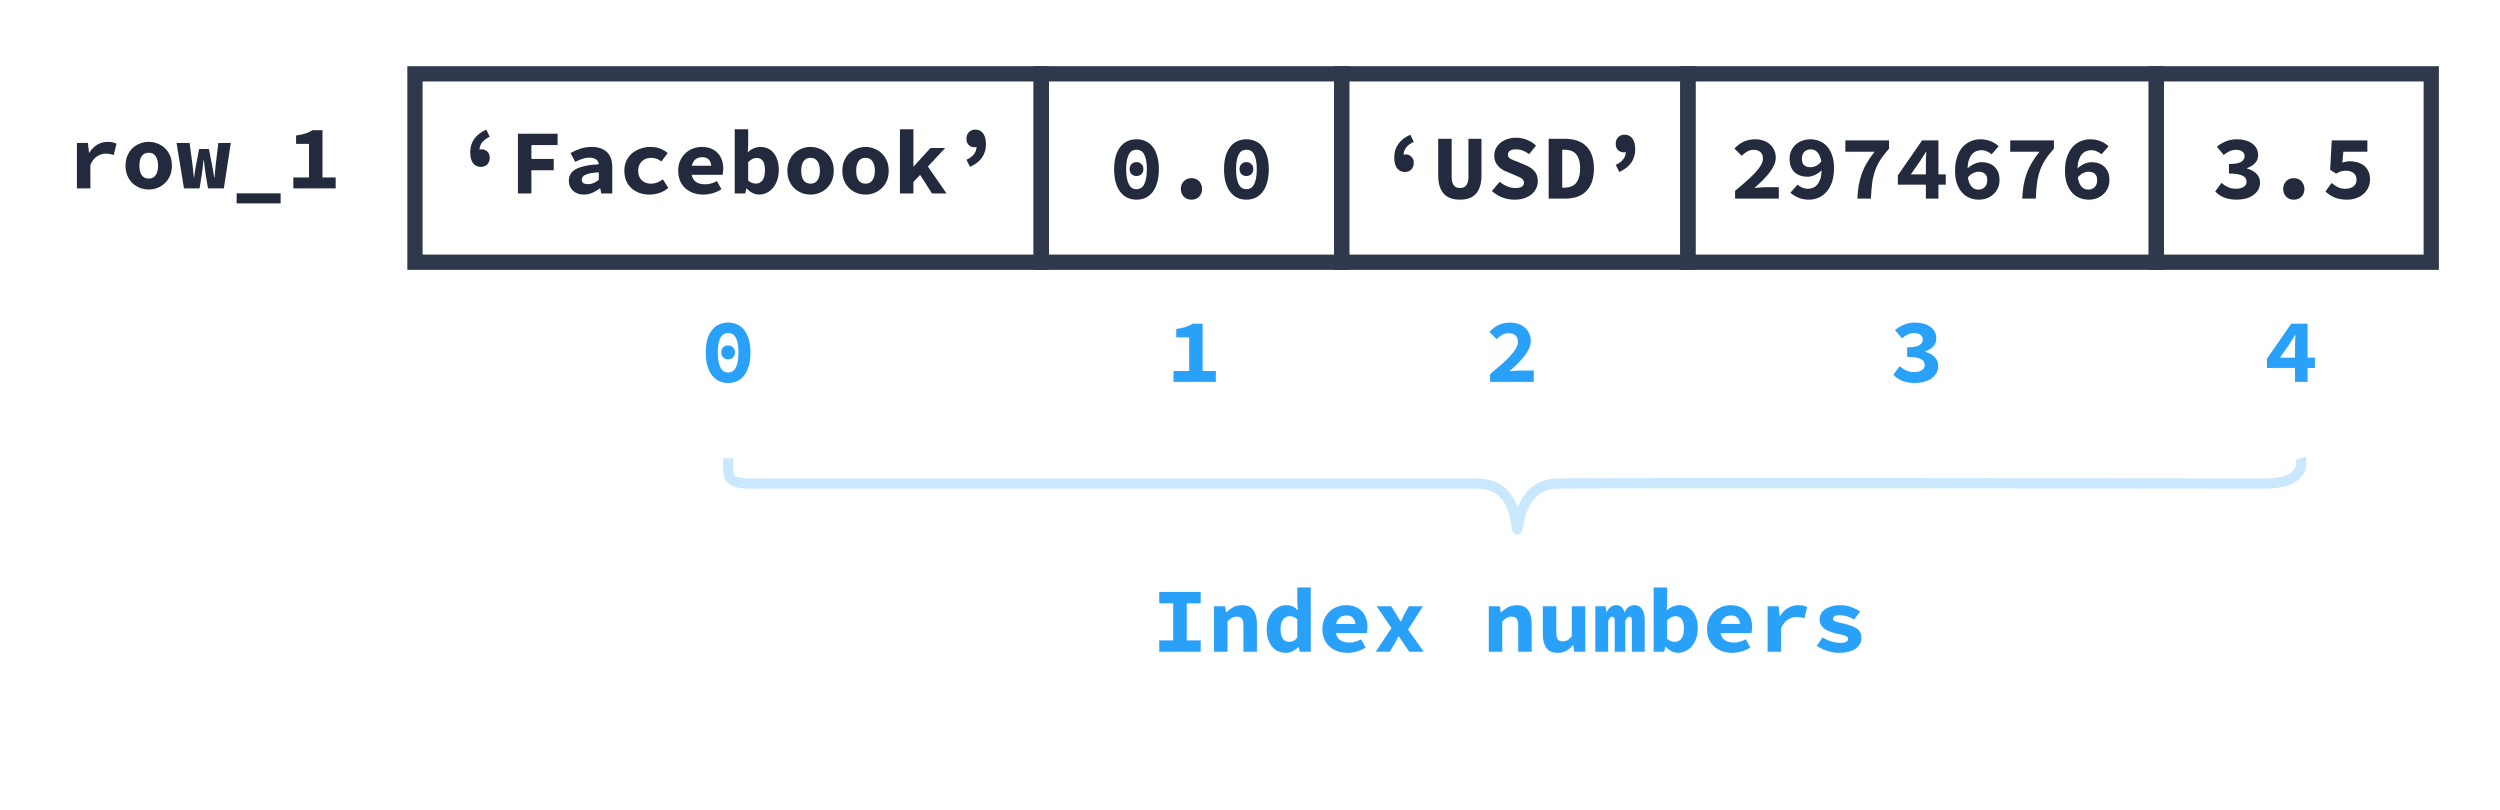<svg width="491" height="159" viewBox="0 0 491 159" fill="none" xmlns="http://www.w3.org/2000/svg">
<rect width="491" height="159" fill="white"/>
<path d="M15.106 37V28.072H17.266L17.482 30.016H17.536C17.98 29.284 18.514 28.744 19.138 28.396C19.762 28.036 20.434 27.856 21.154 27.856C21.55 27.856 21.868 27.886 22.108 27.946C22.36 28.006 22.618 28.096 22.882 28.216L22.342 30.43C22.066 30.346 21.814 30.286 21.586 30.25C21.37 30.202 21.094 30.178 20.758 30.178C20.206 30.178 19.66 30.34 19.12 30.664C18.592 30.988 18.136 31.552 17.752 32.356V37H15.106ZM29.21 37.216C28.622 37.216 28.052 37.114 27.5 36.91C26.96 36.694 26.474 36.388 26.043 35.992C25.622 35.596 25.287 35.11 25.035 34.534C24.782 33.946 24.657 33.28 24.657 32.536C24.657 31.792 24.782 31.132 25.035 30.556C25.287 29.968 25.622 29.476 26.043 29.08C26.474 28.684 26.96 28.384 27.5 28.18C28.052 27.964 28.622 27.856 29.21 27.856C29.799 27.856 30.363 27.964 30.902 28.18C31.454 28.384 31.941 28.684 32.361 29.08C32.792 29.476 33.135 29.968 33.386 30.556C33.639 31.132 33.764 31.792 33.764 32.536C33.764 33.28 33.639 33.946 33.386 34.534C33.135 35.11 32.792 35.596 32.361 35.992C31.941 36.388 31.454 36.694 30.902 36.91C30.363 37.114 29.799 37.216 29.21 37.216ZM29.21 35.074C29.823 35.074 30.279 34.846 30.578 34.39C30.89 33.934 31.047 33.316 31.047 32.536C31.047 31.756 30.89 31.138 30.578 30.682C30.279 30.226 29.823 29.998 29.21 29.998C28.599 29.998 28.137 30.226 27.825 30.682C27.524 31.138 27.375 31.756 27.375 32.536C27.375 33.316 27.524 33.934 27.825 34.39C28.137 34.846 28.599 35.074 29.21 35.074ZM36.133 37L34.675 28.072H37.231L37.789 32.212C37.849 32.656 37.898 33.094 37.934 33.526C37.969 33.958 38.017 34.402 38.078 34.858H38.132C38.191 34.402 38.252 33.952 38.312 33.508C38.371 33.064 38.45 32.632 38.545 32.212L39.103 29.26H41.029L41.605 32.212C41.702 32.656 41.785 33.094 41.858 33.526C41.929 33.958 41.995 34.402 42.056 34.858H42.127C42.188 34.402 42.23 33.958 42.254 33.526C42.289 33.094 42.331 32.656 42.38 32.212L42.883 28.072H45.331L43.964 37H40.849L40.364 34.102C40.303 33.718 40.249 33.31 40.202 32.878C40.154 32.446 40.099 31.972 40.039 31.456H39.968C39.931 31.84 39.889 32.236 39.842 32.644C39.794 33.052 39.733 33.538 39.661 34.102L39.194 37H36.133ZM46.477 39.952V37.972H55.117V39.952H46.477ZM57.611 37V34.858H60.69V28.252H58.151V26.614C58.535 26.554 58.877 26.494 59.178 26.434C59.489 26.362 59.772 26.284 60.023 26.2C60.276 26.116 60.51 26.026 60.725 25.93C60.953 25.822 61.175 25.702 61.392 25.57H63.336V34.858H65.927V37H57.611Z" fill="#232A3D"/>
<path d="M227.678 128V125.768H230.414V118.496H227.678V116.264H235.814V118.496H233.078V125.768H235.814V128H227.678ZM238.435 128V119.072H240.595L240.793 120.26H240.865C241.249 119.876 241.687 119.546 242.179 119.27C242.683 118.994 243.271 118.856 243.943 118.856C244.951 118.856 245.689 119.18 246.157 119.828C246.625 120.476 246.859 121.364 246.859 122.492V128H244.213V122.834C244.213 122.234 244.117 121.796 243.925 121.52C243.733 121.244 243.391 121.106 242.899 121.106C242.539 121.106 242.221 121.184 241.945 121.34C241.681 121.496 241.393 121.73 241.081 122.042V128H238.435ZM252.54 128.216C251.976 128.216 251.46 128.108 250.992 127.892C250.536 127.676 250.14 127.37 249.804 126.974C249.48 126.566 249.228 126.074 249.048 125.498C248.868 124.922 248.778 124.268 248.778 123.536C248.778 122.804 248.886 122.15 249.102 121.574C249.318 120.998 249.6 120.512 249.948 120.116C250.308 119.708 250.716 119.396 251.172 119.18C251.628 118.964 252.102 118.856 252.594 118.856C253.098 118.856 253.524 118.94 253.872 119.108C254.22 119.264 254.544 119.498 254.844 119.81H254.916L254.79 118.424V115.382H257.436V128H255.276L255.078 127.082H255.024C254.688 127.406 254.304 127.676 253.872 127.892C253.44 128.108 252.996 128.216 252.54 128.216ZM253.224 126.056C253.524 126.056 253.8 125.996 254.052 125.876C254.304 125.744 254.55 125.528 254.79 125.228V121.61C254.55 121.394 254.304 121.244 254.052 121.16C253.812 121.064 253.56 121.016 253.296 121.016C252.804 121.016 252.378 121.22 252.018 121.628C251.67 122.036 251.496 122.66 251.496 123.5C251.496 124.388 251.646 125.036 251.946 125.444C252.246 125.852 252.672 126.056 253.224 126.056ZM264.665 128.216C263.969 128.216 263.315 128.114 262.703 127.91C262.103 127.694 261.581 127.388 261.137 126.992C260.693 126.596 260.345 126.11 260.093 125.534C259.841 124.946 259.715 124.28 259.715 123.536C259.715 122.804 259.841 122.15 260.093 121.574C260.357 120.986 260.705 120.494 261.137 120.098C261.569 119.69 262.061 119.384 262.613 119.18C263.177 118.964 263.759 118.856 264.359 118.856C265.043 118.856 265.649 118.964 266.177 119.18C266.705 119.396 267.143 119.696 267.491 120.08C267.851 120.464 268.121 120.92 268.301 121.448C268.481 121.964 268.571 122.528 268.571 123.14C268.571 123.38 268.553 123.614 268.517 123.842C268.493 124.058 268.469 124.22 268.445 124.328H262.361C262.493 124.976 262.787 125.45 263.243 125.75C263.699 126.05 264.293 126.2 265.025 126.2C265.433 126.2 265.817 126.146 266.177 126.038C266.549 125.93 266.933 125.774 267.329 125.57L268.211 127.172C267.695 127.496 267.125 127.754 266.501 127.946C265.877 128.126 265.265 128.216 264.665 128.216ZM264.449 120.872C263.921 120.872 263.477 121.01 263.117 121.286C262.769 121.562 262.529 121.982 262.397 122.546H266.213C266.081 121.43 265.493 120.872 264.449 120.872ZM270.184 128L273.28 123.356L270.382 119.072H273.226L274.144 120.512C274.276 120.764 274.426 121.022 274.594 121.286C274.762 121.538 274.924 121.79 275.08 122.042H275.152C275.272 121.79 275.392 121.532 275.512 121.268C275.644 121.004 275.77 120.752 275.89 120.512L276.682 119.072H279.454L276.538 123.662L279.634 128H276.79L275.764 126.524C275.596 126.272 275.422 126.014 275.242 125.75C275.074 125.486 274.906 125.228 274.738 124.976H274.666C274.534 125.228 274.396 125.486 274.252 125.75C274.108 126.002 273.97 126.26 273.838 126.524L272.956 128H270.184ZM292.4 128V119.072H294.56L294.758 120.26H294.83C295.214 119.876 295.652 119.546 296.144 119.27C296.648 118.994 297.236 118.856 297.908 118.856C298.916 118.856 299.654 119.18 300.122 119.828C300.59 120.476 300.824 121.364 300.824 122.492V128H298.178V122.834C298.178 122.234 298.082 121.796 297.89 121.52C297.698 121.244 297.356 121.106 296.864 121.106C296.504 121.106 296.186 121.184 295.91 121.34C295.646 121.496 295.358 121.73 295.046 122.042V128H292.4ZM305.91 128.216C304.89 128.216 304.152 127.892 303.696 127.244C303.24 126.596 303.012 125.708 303.012 124.58V119.072H305.658V124.238C305.658 124.838 305.748 125.276 305.928 125.552C306.108 125.828 306.45 125.966 306.954 125.966C307.29 125.966 307.584 125.894 307.836 125.75C308.1 125.606 308.388 125.336 308.7 124.94V119.072H311.346V128H309.186L308.988 126.722H308.916C308.52 127.178 308.082 127.544 307.602 127.82C307.122 128.084 306.558 128.216 305.91 128.216ZM313.319 128V119.072H315.317L315.497 120.17H315.569C315.737 119.81 315.971 119.504 316.271 119.252C316.571 118.988 316.979 118.856 317.495 118.856C317.879 118.856 318.203 118.982 318.467 119.234C318.743 119.474 318.935 119.834 319.043 120.314C319.211 119.906 319.451 119.564 319.763 119.288C320.087 119 320.507 118.856 321.023 118.856C321.671 118.856 322.163 119.114 322.499 119.63C322.847 120.134 323.021 120.836 323.021 121.736V128H320.501V121.916C320.501 121.64 320.465 121.436 320.393 121.304C320.321 121.172 320.195 121.106 320.015 121.106C319.847 121.106 319.703 121.178 319.583 121.322C319.463 121.466 319.337 121.682 319.205 121.97V128H317.135V121.916C317.135 121.376 316.967 121.106 316.631 121.106C316.463 121.106 316.319 121.178 316.199 121.322C316.079 121.466 315.959 121.682 315.839 121.97V128H313.319ZM329.566 128.216C329.146 128.216 328.726 128.114 328.306 127.91C327.898 127.706 327.508 127.412 327.136 127.028H327.064L326.848 128H324.778V115.382H327.424V118.478L327.334 119.882H327.388C327.724 119.558 328.108 119.306 328.54 119.126C328.972 118.946 329.404 118.856 329.836 118.856C330.388 118.856 330.886 118.964 331.33 119.18C331.786 119.396 332.164 119.702 332.464 120.098C332.776 120.482 333.016 120.956 333.184 121.52C333.352 122.072 333.436 122.69 333.436 123.374C333.436 124.142 333.328 124.826 333.112 125.426C332.896 126.026 332.608 126.536 332.248 126.956C331.888 127.364 331.474 127.676 331.006 127.892C330.55 128.108 330.07 128.216 329.566 128.216ZM328.972 126.056C329.464 126.056 329.878 125.852 330.214 125.444C330.55 125.024 330.718 124.352 330.718 123.428C330.718 121.82 330.172 121.016 329.08 121.016C328.516 121.016 327.964 121.292 327.424 121.844V125.462C327.676 125.678 327.934 125.834 328.198 125.93C328.474 126.014 328.732 126.056 328.972 126.056ZM340.215 128.216C339.519 128.216 338.865 128.114 338.253 127.91C337.653 127.694 337.131 127.388 336.687 126.992C336.243 126.596 335.895 126.11 335.643 125.534C335.391 124.946 335.265 124.28 335.265 123.536C335.265 122.804 335.391 122.15 335.643 121.574C335.907 120.986 336.255 120.494 336.687 120.098C337.119 119.69 337.611 119.384 338.163 119.18C338.727 118.964 339.309 118.856 339.909 118.856C340.593 118.856 341.199 118.964 341.727 119.18C342.255 119.396 342.693 119.696 343.041 120.08C343.401 120.464 343.671 120.92 343.851 121.448C344.031 121.964 344.121 122.528 344.121 123.14C344.121 123.38 344.103 123.614 344.067 123.842C344.043 124.058 344.019 124.22 343.995 124.328H337.911C338.043 124.976 338.337 125.45 338.793 125.75C339.249 126.05 339.843 126.2 340.575 126.2C340.983 126.2 341.367 126.146 341.727 126.038C342.099 125.93 342.483 125.774 342.879 125.57L343.761 127.172C343.245 127.496 342.675 127.754 342.051 127.946C341.427 128.126 340.815 128.216 340.215 128.216ZM339.999 120.872C339.471 120.872 339.027 121.01 338.667 121.286C338.319 121.562 338.079 121.982 337.947 122.546H341.763C341.631 121.43 341.043 120.872 339.999 120.872ZM347.156 128V119.072H349.316L349.532 121.016H349.586C350.03 120.284 350.564 119.744 351.188 119.396C351.812 119.036 352.484 118.856 353.204 118.856C353.6 118.856 353.918 118.886 354.158 118.946C354.41 119.006 354.668 119.096 354.932 119.216L354.392 121.43C354.116 121.346 353.864 121.286 353.636 121.25C353.42 121.202 353.144 121.178 352.808 121.178C352.256 121.178 351.71 121.34 351.17 121.664C350.642 121.988 350.186 122.552 349.802 123.356V128H347.156ZM361.189 128.216C360.385 128.216 359.599 128.084 358.831 127.82C358.063 127.556 357.391 127.232 356.815 126.848L357.949 125.192C358.501 125.54 359.077 125.804 359.677 125.984C360.277 126.164 360.901 126.254 361.549 126.254C362.041 126.254 362.401 126.182 362.629 126.038C362.857 125.894 362.971 125.714 362.971 125.498C362.971 125.378 362.935 125.27 362.863 125.174C362.803 125.078 362.689 124.994 362.521 124.922C362.365 124.838 362.143 124.76 361.855 124.688C361.567 124.616 361.207 124.532 360.775 124.436C359.563 124.172 358.693 123.818 358.165 123.374C357.637 122.918 357.373 122.342 357.373 121.646C357.373 121.238 357.469 120.86 357.661 120.512C357.853 120.164 358.123 119.87 358.471 119.63C358.831 119.39 359.263 119.204 359.767 119.072C360.271 118.928 360.841 118.856 361.477 118.856C362.281 118.856 363.007 118.988 363.655 119.252C364.315 119.504 364.879 119.78 365.347 120.08L364.159 121.664C363.703 121.388 363.229 121.178 362.737 121.034C362.245 120.89 361.747 120.818 361.243 120.818C360.823 120.818 360.511 120.884 360.307 121.016C360.103 121.148 360.001 121.316 360.001 121.52C360.001 121.772 360.157 121.952 360.469 122.06C360.781 122.168 361.315 122.306 362.071 122.474C362.755 122.63 363.325 122.798 363.781 122.978C364.237 123.158 364.597 123.362 364.861 123.59C365.125 123.818 365.311 124.076 365.419 124.364C365.527 124.652 365.581 124.976 365.581 125.336C365.581 125.744 365.485 126.122 365.293 126.47C365.101 126.818 364.819 127.124 364.447 127.388C364.087 127.64 363.631 127.844 363.079 128C362.539 128.144 361.909 128.216 361.189 128.216Z" fill="#29A1F8"/>
<path d="M81.5 14.5H204.5V51.5H81.5V14.5Z" stroke="#30394B" stroke-width="3"/>
<path d="M94.453 32.78C93.781 32.78 93.259 32.528 92.887 32.024C92.527 31.52 92.347 30.812 92.347 29.9C92.347 28.916 92.605 28.052 93.121 27.308C93.649 26.552 94.441 25.934 95.497 25.454L96.181 26.858C95.557 27.146 95.077 27.494 94.741 27.902C94.405 28.31 94.213 28.802 94.165 29.378C94.285 29.342 94.411 29.324 94.543 29.324C95.023 29.324 95.413 29.474 95.713 29.774C96.025 30.062 96.181 30.458 96.181 30.962C96.181 31.514 96.019 31.958 95.695 32.294C95.371 32.618 94.957 32.78 94.453 32.78ZM101.718 38V26.264H109.512V28.496H104.364V31.214H108.756V33.446H104.364V38H101.718ZM114.653 38.216C114.197 38.216 113.789 38.144 113.429 38C113.069 37.868 112.763 37.682 112.511 37.442C112.259 37.19 112.061 36.902 111.917 36.578C111.785 36.254 111.719 35.9 111.719 35.516C111.719 35.012 111.827 34.574 112.043 34.202C112.259 33.818 112.601 33.494 113.069 33.23C113.549 32.966 114.161 32.756 114.905 32.6C115.649 32.432 116.549 32.318 117.605 32.258C117.557 31.85 117.377 31.532 117.065 31.304C116.765 31.076 116.309 30.962 115.697 30.962C115.265 30.962 114.827 31.04 114.383 31.196C113.951 31.34 113.483 31.538 112.979 31.79L112.043 30.062C112.655 29.714 113.309 29.426 114.005 29.198C114.713 28.97 115.451 28.856 116.219 28.856C117.467 28.856 118.451 29.186 119.171 29.846C119.891 30.506 120.251 31.52 120.251 32.888V38H118.091L117.893 36.992H117.821C117.365 37.34 116.867 37.634 116.327 37.874C115.787 38.102 115.229 38.216 114.653 38.216ZM115.499 36.164C115.895 36.164 116.267 36.086 116.615 35.93C116.963 35.762 117.293 35.558 117.605 35.318V33.842C116.945 33.878 116.399 33.938 115.967 34.022C115.535 34.106 115.193 34.214 114.941 34.346C114.689 34.466 114.509 34.61 114.401 34.778C114.305 34.946 114.257 35.126 114.257 35.318C114.257 35.606 114.365 35.822 114.581 35.966C114.809 36.098 115.115 36.164 115.499 36.164ZM127.588 38.216C126.88 38.216 126.226 38.114 125.626 37.91C125.026 37.694 124.498 37.388 124.042 36.992C123.598 36.596 123.25 36.11 122.998 35.534C122.746 34.946 122.62 34.28 122.62 33.536C122.62 32.792 122.758 32.132 123.034 31.556C123.322 30.968 123.7 30.476 124.168 30.08C124.648 29.684 125.2 29.384 125.824 29.18C126.448 28.964 127.102 28.856 127.786 28.856C128.494 28.856 129.13 28.97 129.694 29.198C130.27 29.426 130.75 29.714 131.134 30.062L129.91 31.7C129.25 31.232 128.59 30.998 127.93 30.998C127.162 30.998 126.538 31.226 126.058 31.682C125.578 32.138 125.338 32.756 125.338 33.536C125.338 34.316 125.566 34.934 126.022 35.39C126.49 35.846 127.096 36.074 127.84 36.074C128.308 36.074 128.734 35.99 129.118 35.822C129.514 35.654 129.874 35.456 130.198 35.228L131.26 36.902C130.72 37.358 130.126 37.694 129.478 37.91C128.83 38.114 128.2 38.216 127.588 38.216ZM138.147 38.216C137.451 38.216 136.797 38.114 136.185 37.91C135.585 37.694 135.063 37.388 134.619 36.992C134.175 36.596 133.827 36.11 133.575 35.534C133.323 34.946 133.197 34.28 133.197 33.536C133.197 32.804 133.323 32.15 133.575 31.574C133.839 30.986 134.187 30.494 134.619 30.098C135.051 29.69 135.543 29.384 136.095 29.18C136.659 28.964 137.241 28.856 137.841 28.856C138.525 28.856 139.131 28.964 139.659 29.18C140.187 29.396 140.625 29.696 140.973 30.08C141.333 30.464 141.603 30.92 141.783 31.448C141.963 31.964 142.053 32.528 142.053 33.14C142.053 33.38 142.035 33.614 141.999 33.842C141.975 34.058 141.951 34.22 141.927 34.328H135.843C135.975 34.976 136.269 35.45 136.725 35.75C137.181 36.05 137.775 36.2 138.507 36.2C138.915 36.2 139.299 36.146 139.659 36.038C140.031 35.93 140.415 35.774 140.811 35.57L141.693 37.172C141.177 37.496 140.607 37.754 139.983 37.946C139.359 38.126 138.747 38.216 138.147 38.216ZM137.931 30.872C137.403 30.872 136.959 31.01 136.599 31.286C136.251 31.562 136.011 31.982 135.879 32.546H139.695C139.563 31.43 138.975 30.872 137.931 30.872ZM149.084 38.216C148.664 38.216 148.244 38.114 147.824 37.91C147.416 37.706 147.026 37.412 146.654 37.028H146.582L146.366 38H144.296V25.382H146.942V28.478L146.852 29.882H146.906C147.242 29.558 147.626 29.306 148.058 29.126C148.49 28.946 148.922 28.856 149.354 28.856C149.906 28.856 150.404 28.964 150.848 29.18C151.304 29.396 151.682 29.702 151.982 30.098C152.294 30.482 152.534 30.956 152.702 31.52C152.87 32.072 152.954 32.69 152.954 33.374C152.954 34.142 152.846 34.826 152.63 35.426C152.414 36.026 152.126 36.536 151.766 36.956C151.406 37.364 150.992 37.676 150.524 37.892C150.068 38.108 149.588 38.216 149.084 38.216ZM148.49 36.056C148.982 36.056 149.396 35.852 149.732 35.444C150.068 35.024 150.236 34.352 150.236 33.428C150.236 31.82 149.69 31.016 148.598 31.016C148.034 31.016 147.482 31.292 146.942 31.844V35.462C147.194 35.678 147.452 35.834 147.716 35.93C147.992 36.014 148.25 36.056 148.49 36.056ZM159.193 38.216C158.605 38.216 158.035 38.114 157.483 37.91C156.943 37.694 156.457 37.388 156.025 36.992C155.605 36.596 155.269 36.11 155.017 35.534C154.765 34.946 154.639 34.28 154.639 33.536C154.639 32.792 154.765 32.132 155.017 31.556C155.269 30.968 155.605 30.476 156.025 30.08C156.457 29.684 156.943 29.384 157.483 29.18C158.035 28.964 158.605 28.856 159.193 28.856C159.781 28.856 160.345 28.964 160.885 29.18C161.437 29.384 161.923 29.684 162.343 30.08C162.775 30.476 163.117 30.968 163.369 31.556C163.621 32.132 163.747 32.792 163.747 33.536C163.747 34.28 163.621 34.946 163.369 35.534C163.117 36.11 162.775 36.596 162.343 36.992C161.923 37.388 161.437 37.694 160.885 37.91C160.345 38.114 159.781 38.216 159.193 38.216ZM159.193 36.074C159.805 36.074 160.261 35.846 160.561 35.39C160.873 34.934 161.029 34.316 161.029 33.536C161.029 32.756 160.873 32.138 160.561 31.682C160.261 31.226 159.805 30.998 159.193 30.998C158.581 30.998 158.119 31.226 157.807 31.682C157.507 32.138 157.357 32.756 157.357 33.536C157.357 34.316 157.507 34.934 157.807 35.39C158.119 35.846 158.581 36.074 159.193 36.074ZM169.986 38.216C169.398 38.216 168.828 38.114 168.276 37.91C167.736 37.694 167.25 37.388 166.818 36.992C166.398 36.596 166.062 36.11 165.81 35.534C165.558 34.946 165.432 34.28 165.432 33.536C165.432 32.792 165.558 32.132 165.81 31.556C166.062 30.968 166.398 30.476 166.818 30.08C167.25 29.684 167.736 29.384 168.276 29.18C168.828 28.964 169.398 28.856 169.986 28.856C170.574 28.856 171.138 28.964 171.678 29.18C172.23 29.384 172.716 29.684 173.136 30.08C173.568 30.476 173.91 30.968 174.162 31.556C174.414 32.132 174.54 32.792 174.54 33.536C174.54 34.28 174.414 34.946 174.162 35.534C173.91 36.11 173.568 36.596 173.136 36.992C172.716 37.388 172.23 37.694 171.678 37.91C171.138 38.114 170.574 38.216 169.986 38.216ZM169.986 36.074C170.598 36.074 171.054 35.846 171.354 35.39C171.666 34.934 171.822 34.316 171.822 33.536C171.822 32.756 171.666 32.138 171.354 31.682C171.054 31.226 170.598 30.998 169.986 30.998C169.374 30.998 168.912 31.226 168.6 31.682C168.3 32.138 168.15 32.756 168.15 33.536C168.15 34.316 168.3 34.934 168.6 35.39C168.912 35.846 169.374 36.074 169.986 36.074ZM176.747 38V25.382H179.393V32.672H179.465L182.741 29.072H185.639L182.237 32.708L185.909 38H183.047L180.707 34.346L179.393 35.75V38H176.747ZM190.51 32.78L189.808 31.376C191.068 30.812 191.734 29.978 191.806 28.874C191.698 28.91 191.584 28.928 191.464 28.928C190.972 28.928 190.57 28.778 190.258 28.478C189.958 28.178 189.808 27.776 189.808 27.272C189.808 26.72 189.97 26.282 190.294 25.958C190.618 25.622 191.032 25.454 191.536 25.454C192.22 25.454 192.742 25.712 193.102 26.228C193.462 26.732 193.642 27.434 193.642 28.334C193.642 29.318 193.384 30.188 192.868 30.944C192.352 31.688 191.566 32.3 190.51 32.78Z" fill="#232A3D"/>
<path d="M143.004 75.216C142.344 75.216 141.744 75.09 141.204 74.838C140.664 74.574 140.202 74.19 139.818 73.686C139.434 73.182 139.134 72.558 138.918 71.814C138.714 71.07 138.612 70.212 138.612 69.24C138.612 68.268 138.714 67.416 138.918 66.684C139.134 65.952 139.434 65.34 139.818 64.848C140.202 64.344 140.664 63.972 141.204 63.732C141.744 63.48 142.344 63.354 143.004 63.354C143.664 63.354 144.264 63.48 144.804 63.732C145.344 63.972 145.806 64.344 146.19 64.848C146.574 65.34 146.868 65.952 147.072 66.684C147.288 67.416 147.396 68.268 147.396 69.24C147.396 70.212 147.288 71.07 147.072 71.814C146.868 72.558 146.574 73.182 146.19 73.686C145.806 74.19 145.344 74.574 144.804 74.838C144.264 75.09 143.664 75.216 143.004 75.216ZM143.004 73.164C143.292 73.164 143.556 73.098 143.796 72.966C144.048 72.834 144.264 72.618 144.444 72.318C144.624 72.006 144.768 71.604 144.876 71.112C144.984 70.608 145.038 69.984 145.038 69.24C145.038 68.496 144.984 67.878 144.876 67.386C144.768 66.894 144.624 66.504 144.444 66.216C144.264 65.916 144.048 65.706 143.796 65.586C143.556 65.466 143.292 65.406 143.004 65.406C142.716 65.406 142.446 65.466 142.194 65.586C141.954 65.706 141.744 65.916 141.564 66.216C141.384 66.504 141.24 66.894 141.132 67.386C141.024 67.878 140.97 68.496 140.97 69.24C140.97 69.984 141.024 70.608 141.132 71.112C141.24 71.604 141.384 72.006 141.564 72.318C141.744 72.618 141.954 72.834 142.194 72.966C142.446 73.098 142.716 73.164 143.004 73.164ZM143.004 70.572C142.62 70.572 142.296 70.452 142.032 70.212C141.78 69.96 141.654 69.624 141.654 69.204C141.654 68.784 141.78 68.454 142.032 68.214C142.296 67.962 142.62 67.836 143.004 67.836C143.388 67.836 143.706 67.962 143.958 68.214C144.222 68.454 144.354 68.784 144.354 69.204C144.354 69.624 144.222 69.96 143.958 70.212C143.706 70.452 143.388 70.572 143.004 70.572Z" fill="#29A1F8"/>
<path d="M204.5 14.5H263.5V51.5H204.5V14.5Z" stroke="#30394B" stroke-width="3"/>
<path d="M223.211 39.216C222.551 39.216 221.951 39.09 221.411 38.838C220.871 38.574 220.409 38.19 220.025 37.686C219.641 37.182 219.341 36.558 219.125 35.814C218.921 35.07 218.819 34.212 218.819 33.24C218.819 32.268 218.921 31.416 219.125 30.684C219.341 29.952 219.641 29.34 220.025 28.848C220.409 28.344 220.871 27.972 221.411 27.732C221.951 27.48 222.551 27.354 223.211 27.354C223.871 27.354 224.471 27.48 225.011 27.732C225.551 27.972 226.013 28.344 226.397 28.848C226.781 29.34 227.075 29.952 227.279 30.684C227.495 31.416 227.603 32.268 227.603 33.24C227.603 34.212 227.495 35.07 227.279 35.814C227.075 36.558 226.781 37.182 226.397 37.686C226.013 38.19 225.551 38.574 225.011 38.838C224.471 39.09 223.871 39.216 223.211 39.216ZM223.211 37.164C223.499 37.164 223.763 37.098 224.003 36.966C224.255 36.834 224.471 36.618 224.651 36.318C224.831 36.006 224.975 35.604 225.083 35.112C225.191 34.608 225.245 33.984 225.245 33.24C225.245 32.496 225.191 31.878 225.083 31.386C224.975 30.894 224.831 30.504 224.651 30.216C224.471 29.916 224.255 29.706 224.003 29.586C223.763 29.466 223.499 29.406 223.211 29.406C222.923 29.406 222.653 29.466 222.401 29.586C222.161 29.706 221.951 29.916 221.771 30.216C221.591 30.504 221.447 30.894 221.339 31.386C221.231 31.878 221.177 32.496 221.177 33.24C221.177 33.984 221.231 34.608 221.339 35.112C221.447 35.604 221.591 36.006 221.771 36.318C221.951 36.618 222.161 36.834 222.401 36.966C222.653 37.098 222.923 37.164 223.211 37.164ZM223.211 34.572C222.827 34.572 222.503 34.452 222.239 34.212C221.987 33.96 221.861 33.624 221.861 33.204C221.861 32.784 221.987 32.454 222.239 32.214C222.503 31.962 222.827 31.836 223.211 31.836C223.595 31.836 223.913 31.962 224.165 32.214C224.429 32.454 224.561 32.784 224.561 33.204C224.561 33.624 224.429 33.96 224.165 34.212C223.913 34.452 223.595 34.572 223.211 34.572ZM234.004 39.216C233.38 39.216 232.876 39.018 232.492 38.622C232.108 38.214 231.916 37.71 231.916 37.11C231.916 36.81 231.964 36.534 232.06 36.282C232.168 36.018 232.312 35.79 232.492 35.598C232.672 35.406 232.888 35.256 233.14 35.148C233.404 35.04 233.692 34.986 234.004 34.986C234.316 34.986 234.598 35.04 234.85 35.148C235.114 35.256 235.336 35.406 235.516 35.598C235.696 35.79 235.834 36.018 235.93 36.282C236.038 36.534 236.092 36.81 236.092 37.11C236.092 37.71 235.9 38.214 235.516 38.622C235.132 39.018 234.628 39.216 234.004 39.216ZM244.796 39.216C244.136 39.216 243.536 39.09 242.996 38.838C242.456 38.574 241.994 38.19 241.61 37.686C241.226 37.182 240.926 36.558 240.71 35.814C240.506 35.07 240.404 34.212 240.404 33.24C240.404 32.268 240.506 31.416 240.71 30.684C240.926 29.952 241.226 29.34 241.61 28.848C241.994 28.344 242.456 27.972 242.996 27.732C243.536 27.48 244.136 27.354 244.796 27.354C245.456 27.354 246.056 27.48 246.596 27.732C247.136 27.972 247.598 28.344 247.982 28.848C248.366 29.34 248.66 29.952 248.864 30.684C249.08 31.416 249.188 32.268 249.188 33.24C249.188 34.212 249.08 35.07 248.864 35.814C248.66 36.558 248.366 37.182 247.982 37.686C247.598 38.19 247.136 38.574 246.596 38.838C246.056 39.09 245.456 39.216 244.796 39.216ZM244.796 37.164C245.084 37.164 245.348 37.098 245.588 36.966C245.84 36.834 246.056 36.618 246.236 36.318C246.416 36.006 246.56 35.604 246.668 35.112C246.776 34.608 246.83 33.984 246.83 33.24C246.83 32.496 246.776 31.878 246.668 31.386C246.56 30.894 246.416 30.504 246.236 30.216C246.056 29.916 245.84 29.706 245.588 29.586C245.348 29.466 245.084 29.406 244.796 29.406C244.508 29.406 244.238 29.466 243.986 29.586C243.746 29.706 243.536 29.916 243.356 30.216C243.176 30.504 243.032 30.894 242.924 31.386C242.816 31.878 242.762 32.496 242.762 33.24C242.762 33.984 242.816 34.608 242.924 35.112C243.032 35.604 243.176 36.006 243.356 36.318C243.536 36.618 243.746 36.834 243.986 36.966C244.238 37.098 244.508 37.164 244.796 37.164ZM244.796 34.572C244.412 34.572 244.088 34.452 243.824 34.212C243.572 33.96 243.446 33.624 243.446 33.204C243.446 32.784 243.572 32.454 243.824 32.214C244.088 31.962 244.412 31.836 244.796 31.836C245.18 31.836 245.498 31.962 245.75 32.214C246.014 32.454 246.146 32.784 246.146 33.204C246.146 33.624 246.014 33.96 245.75 34.212C245.498 34.452 245.18 34.572 244.796 34.572Z" fill="#232A3D"/>
<path d="M230.476 75V72.858H233.554V66.252H231.016V64.614C231.4 64.554 231.742 64.494 232.042 64.434C232.354 64.362 232.636 64.284 232.888 64.2C233.14 64.116 233.374 64.026 233.59 63.93C233.818 63.822 234.04 63.702 234.256 63.57H236.2V72.858H238.792V75H230.476Z" fill="#29A1F8"/>
<path d="M263.5 14.5H331.5V51.5H263.5V14.5Z" stroke="#30394B" stroke-width="3"/>
<path d="M331.5 14.5H423.5V51.5H331.5V14.5Z" stroke="#30394B" stroke-width="3"/>
<path d="M423.5 14.5H477.5V51.5H423.5V14.5Z" stroke="#30394B" stroke-width="3"/>
<path d="M275.936 33.78C275.264 33.78 274.742 33.528 274.37 33.024C274.01 32.52 273.83 31.812 273.83 30.9C273.83 29.916 274.088 29.052 274.604 28.308C275.132 27.552 275.924 26.934 276.98 26.454L277.664 27.858C277.04 28.146 276.56 28.494 276.224 28.902C275.888 29.31 275.696 29.802 275.648 30.378C275.768 30.342 275.894 30.324 276.026 30.324C276.506 30.324 276.896 30.474 277.196 30.774C277.508 31.062 277.664 31.458 277.664 31.962C277.664 32.514 277.502 32.958 277.178 33.294C276.854 33.618 276.44 33.78 275.936 33.78ZM286.747 39.216C285.307 39.216 284.233 38.814 283.525 38.01C282.817 37.194 282.463 36.018 282.463 34.482V27.264H285.109V34.752C285.109 35.46 285.241 36 285.505 36.372C285.769 36.744 286.183 36.93 286.747 36.93C287.311 36.93 287.725 36.744 287.989 36.372C288.265 36 288.403 35.46 288.403 34.752V27.264H290.959V34.482C290.959 36.018 290.611 37.194 289.915 38.01C289.231 38.814 288.175 39.216 286.747 39.216ZM297.468 39.216C296.676 39.216 295.89 39.078 295.11 38.802C294.342 38.514 293.64 38.088 293.004 37.524L294.534 35.706C294.978 36.066 295.464 36.36 295.992 36.588C296.52 36.816 297.072 36.93 297.648 36.93C298.224 36.93 298.644 36.834 298.908 36.642C299.172 36.45 299.304 36.204 299.304 35.904C299.304 35.7 299.262 35.532 299.178 35.4C299.094 35.256 298.974 35.13 298.818 35.022C298.662 34.914 298.47 34.812 298.242 34.716C298.014 34.62 297.762 34.512 297.486 34.392L295.974 33.744C295.65 33.624 295.332 33.468 295.02 33.276C294.72 33.084 294.456 32.862 294.228 32.61C294 32.346 293.814 32.046 293.67 31.71C293.538 31.362 293.472 30.972 293.472 30.54C293.472 30.06 293.574 29.61 293.778 29.19C293.994 28.758 294.288 28.386 294.66 28.074C295.044 27.75 295.5 27.498 296.028 27.318C296.556 27.138 297.138 27.048 297.774 27.048C298.494 27.048 299.19 27.18 299.862 27.444C300.534 27.708 301.14 28.092 301.68 28.596L300.33 30.27C299.922 29.97 299.514 29.742 299.106 29.586C298.698 29.418 298.206 29.334 297.63 29.334C297.186 29.334 296.826 29.424 296.55 29.604C296.286 29.784 296.154 30.048 296.154 30.396C296.154 30.744 296.328 31.014 296.676 31.206C297.036 31.386 297.504 31.578 298.08 31.782L299.502 32.394C300.282 32.682 300.894 33.078 301.338 33.582C301.794 34.086 302.022 34.752 302.022 35.58C302.022 36.072 301.92 36.54 301.716 36.984C301.512 37.416 301.218 37.8 300.834 38.136C300.45 38.46 299.976 38.724 299.412 38.928C298.848 39.12 298.2 39.216 297.468 39.216ZM304.156 39V27.264H307.396C308.248 27.264 309.022 27.378 309.718 27.606C310.414 27.834 311.008 28.188 311.5 28.668C311.992 29.136 312.37 29.736 312.634 30.468C312.91 31.2 313.048 32.07 313.048 33.078C313.048 34.086 312.916 34.962 312.652 35.706C312.388 36.45 312.01 37.068 311.518 37.56C311.038 38.04 310.462 38.4 309.79 38.64C309.118 38.88 308.374 39 307.558 39H304.156ZM306.82 36.858H307.252C307.708 36.858 308.122 36.792 308.494 36.66C308.878 36.528 309.202 36.318 309.466 36.03C309.742 35.73 309.952 35.34 310.096 34.86C310.252 34.38 310.33 33.786 310.33 33.078C310.33 32.382 310.252 31.8 310.096 31.332C309.952 30.852 309.742 30.474 309.466 30.198C309.202 29.91 308.878 29.706 308.494 29.586C308.122 29.466 307.708 29.406 307.252 29.406H306.82V36.858ZM318.027 33.78L317.325 32.376C318.585 31.812 319.251 30.978 319.323 29.874C319.215 29.91 319.101 29.928 318.981 29.928C318.489 29.928 318.087 29.778 317.775 29.478C317.475 29.178 317.325 28.776 317.325 28.272C317.325 27.72 317.487 27.282 317.811 26.958C318.135 26.622 318.549 26.454 319.053 26.454C319.737 26.454 320.259 26.712 320.619 27.228C320.979 27.732 321.159 28.434 321.159 29.334C321.159 30.318 320.901 31.188 320.385 31.944C319.869 32.688 319.083 33.3 318.027 33.78Z" fill="#232A3D"/>
<path d="M340.769 39V37.488C341.585 36.804 342.329 36.168 343.001 35.58C343.673 34.98 344.249 34.422 344.729 33.906C345.209 33.39 345.581 32.904 345.845 32.448C346.109 31.992 346.241 31.56 346.241 31.152C346.241 30.588 346.079 30.162 345.755 29.874C345.431 29.574 344.969 29.424 344.369 29.424C343.913 29.424 343.493 29.544 343.109 29.784C342.737 30.012 342.389 30.282 342.065 30.594L340.643 29.172C340.943 28.872 341.237 28.608 341.525 28.38C341.825 28.152 342.137 27.966 342.461 27.822C342.797 27.666 343.145 27.552 343.505 27.48C343.877 27.396 344.285 27.354 344.729 27.354C345.329 27.354 345.875 27.444 346.367 27.624C346.859 27.792 347.279 28.038 347.627 28.362C347.987 28.674 348.263 29.052 348.455 29.496C348.659 29.94 348.761 30.438 348.761 30.99C348.761 31.47 348.647 31.962 348.419 32.466C348.191 32.958 347.879 33.456 347.483 33.96C347.099 34.452 346.655 34.95 346.151 35.454C345.647 35.946 345.119 36.432 344.567 36.912C344.891 36.876 345.239 36.846 345.611 36.822C345.995 36.786 346.337 36.768 346.637 36.768H349.355V39H340.769ZM355.594 32.844C355.942 32.844 356.296 32.76 356.656 32.592C357.028 32.412 357.376 32.118 357.7 31.71C357.628 31.266 357.52 30.894 357.376 30.594C357.244 30.282 357.082 30.036 356.89 29.856C356.71 29.664 356.512 29.532 356.296 29.46C356.08 29.376 355.858 29.334 355.63 29.334C355.402 29.334 355.18 29.37 354.964 29.442C354.76 29.514 354.574 29.628 354.406 29.784C354.25 29.928 354.124 30.12 354.028 30.36C353.932 30.588 353.884 30.864 353.884 31.188C353.884 31.776 354.04 32.202 354.352 32.466C354.664 32.718 355.078 32.844 355.594 32.844ZM355.288 39.216C354.472 39.216 353.758 39.078 353.146 38.802C352.534 38.526 352.03 38.208 351.634 37.848L353.038 36.264C353.278 36.48 353.578 36.672 353.938 36.84C354.298 36.996 354.67 37.074 355.054 37.074C355.402 37.074 355.732 37.014 356.044 36.894C356.368 36.762 356.65 36.558 356.89 36.282C357.142 35.994 357.346 35.622 357.502 35.166C357.658 34.698 357.748 34.128 357.772 33.456C357.352 33.852 356.89 34.164 356.386 34.392C355.894 34.608 355.438 34.716 355.018 34.716C354.514 34.716 354.046 34.644 353.614 34.5C353.182 34.356 352.804 34.14 352.48 33.852C352.168 33.564 351.922 33.198 351.742 32.754C351.562 32.31 351.472 31.788 351.472 31.188C351.472 30.6 351.58 30.072 351.796 29.604C352.024 29.124 352.324 28.716 352.696 28.38C353.08 28.044 353.518 27.792 354.01 27.624C354.502 27.444 355.024 27.354 355.576 27.354C356.164 27.354 356.734 27.462 357.286 27.678C357.85 27.894 358.348 28.23 358.78 28.686C359.212 29.142 359.554 29.73 359.806 30.45C360.07 31.158 360.202 32.016 360.202 33.024C360.202 34.092 360.064 35.016 359.788 35.796C359.512 36.576 359.146 37.218 358.69 37.722C358.234 38.226 357.706 38.604 357.106 38.856C356.518 39.096 355.912 39.216 355.288 39.216ZM364.785 39C364.833 38.052 364.923 37.182 365.055 36.39C365.199 35.586 365.397 34.824 365.649 34.104C365.913 33.372 366.249 32.664 366.657 31.98C367.065 31.284 367.569 30.558 368.169 29.802H362.427V27.57H371.013V29.19C370.293 29.994 369.711 30.75 369.267 31.458C368.823 32.154 368.475 32.88 368.223 33.636C367.971 34.38 367.791 35.184 367.683 36.048C367.575 36.9 367.497 37.884 367.449 39H364.785ZM378.242 39V36.264H372.734V34.446L377.504 27.57H380.708V34.248H382.148V36.264H380.708V39H378.242ZM375.29 34.248H378.242V32.322C378.242 31.962 378.248 31.548 378.26 31.08C378.284 30.6 378.308 30.18 378.332 29.82H378.26C378.068 30.144 377.864 30.468 377.648 30.792C377.432 31.116 377.222 31.44 377.018 31.764L375.29 34.248ZM388.602 39.216C388.014 39.216 387.444 39.108 386.892 38.892C386.34 38.676 385.848 38.34 385.416 37.884C384.984 37.428 384.636 36.846 384.372 36.138C384.108 35.418 383.976 34.554 383.976 33.546C383.976 32.478 384.114 31.554 384.39 30.774C384.666 29.994 385.032 29.352 385.488 28.848C385.956 28.344 386.484 27.972 387.072 27.732C387.66 27.48 388.272 27.354 388.908 27.354C389.724 27.354 390.438 27.492 391.05 27.768C391.662 28.032 392.16 28.35 392.544 28.722L391.158 30.306C390.918 30.09 390.618 29.904 390.258 29.748C389.898 29.58 389.526 29.496 389.142 29.496C388.794 29.496 388.458 29.562 388.134 29.694C387.822 29.814 387.54 30.018 387.288 30.306C387.048 30.582 386.85 30.948 386.694 31.404C386.538 31.86 386.448 32.424 386.424 33.096C386.832 32.7 387.282 32.394 387.774 32.178C388.278 31.962 388.746 31.854 389.178 31.854C389.682 31.854 390.144 31.926 390.564 32.07C390.996 32.214 391.368 32.43 391.68 32.718C392.004 33.006 392.256 33.372 392.436 33.816C392.616 34.26 392.706 34.782 392.706 35.382C392.706 35.982 392.592 36.516 392.364 36.984C392.148 37.452 391.848 37.854 391.464 38.19C391.092 38.526 390.66 38.784 390.168 38.964C389.676 39.132 389.154 39.216 388.602 39.216ZM388.548 37.236C388.776 37.236 388.992 37.2 389.196 37.128C389.412 37.056 389.598 36.948 389.754 36.804C389.922 36.648 390.054 36.456 390.15 36.228C390.246 35.988 390.294 35.706 390.294 35.382C390.294 34.794 390.138 34.374 389.826 34.122C389.514 33.858 389.106 33.726 388.602 33.726C388.266 33.726 387.918 33.81 387.558 33.978C387.198 34.146 386.844 34.434 386.496 34.842C386.568 35.298 386.67 35.682 386.802 35.994C386.946 36.294 387.108 36.54 387.288 36.732C387.468 36.912 387.666 37.044 387.882 37.128C388.098 37.2 388.32 37.236 388.548 37.236ZM397.163 39C397.211 38.052 397.301 37.182 397.433 36.39C397.577 35.586 397.775 34.824 398.027 34.104C398.291 33.372 398.627 32.664 399.035 31.98C399.443 31.284 399.947 30.558 400.547 29.802H394.805V27.57H403.391V29.19C402.671 29.994 402.089 30.75 401.645 31.458C401.201 32.154 400.853 32.88 400.601 33.636C400.349 34.38 400.169 35.184 400.061 36.048C399.953 36.9 399.875 37.884 399.827 39H397.163ZM410.188 39.216C409.6 39.216 409.03 39.108 408.478 38.892C407.926 38.676 407.434 38.34 407.002 37.884C406.57 37.428 406.222 36.846 405.958 36.138C405.694 35.418 405.562 34.554 405.562 33.546C405.562 32.478 405.7 31.554 405.976 30.774C406.252 29.994 406.618 29.352 407.074 28.848C407.542 28.344 408.07 27.972 408.658 27.732C409.246 27.48 409.858 27.354 410.494 27.354C411.31 27.354 412.024 27.492 412.636 27.768C413.248 28.032 413.746 28.35 414.13 28.722L412.744 30.306C412.504 30.09 412.204 29.904 411.844 29.748C411.484 29.58 411.112 29.496 410.728 29.496C410.38 29.496 410.044 29.562 409.72 29.694C409.408 29.814 409.126 30.018 408.874 30.306C408.634 30.582 408.436 30.948 408.28 31.404C408.124 31.86 408.034 32.424 408.01 33.096C408.418 32.7 408.868 32.394 409.36 32.178C409.864 31.962 410.332 31.854 410.764 31.854C411.268 31.854 411.73 31.926 412.15 32.07C412.582 32.214 412.954 32.43 413.266 32.718C413.59 33.006 413.842 33.372 414.022 33.816C414.202 34.26 414.292 34.782 414.292 35.382C414.292 35.982 414.178 36.516 413.95 36.984C413.734 37.452 413.434 37.854 413.05 38.19C412.678 38.526 412.246 38.784 411.754 38.964C411.262 39.132 410.74 39.216 410.188 39.216ZM410.134 37.236C410.362 37.236 410.578 37.2 410.782 37.128C410.998 37.056 411.184 36.948 411.34 36.804C411.508 36.648 411.64 36.456 411.736 36.228C411.832 35.988 411.88 35.706 411.88 35.382C411.88 34.794 411.724 34.374 411.412 34.122C411.1 33.858 410.692 33.726 410.188 33.726C409.852 33.726 409.504 33.81 409.144 33.978C408.784 34.146 408.43 34.434 408.082 34.842C408.154 35.298 408.256 35.682 408.388 35.994C408.532 36.294 408.694 36.54 408.874 36.732C409.054 36.912 409.252 37.044 409.468 37.128C409.684 37.2 409.906 37.236 410.134 37.236Z" fill="#232A3D"/>
<path d="M439.333 39.216C438.349 39.216 437.503 39.072 436.795 38.784C436.087 38.484 435.511 38.088 435.067 37.596L436.291 35.922C436.675 36.258 437.101 36.534 437.569 36.75C438.049 36.966 438.553 37.074 439.081 37.074C439.705 37.074 440.215 36.96 440.611 36.732C441.019 36.492 441.223 36.156 441.223 35.724C441.223 35.472 441.169 35.244 441.061 35.04C440.953 34.836 440.767 34.668 440.503 34.536C440.239 34.392 439.885 34.284 439.441 34.212C438.997 34.128 438.439 34.086 437.767 34.086V32.214C438.895 32.214 439.687 32.076 440.143 31.8C440.611 31.512 440.845 31.14 440.845 30.684C440.845 30.288 440.695 29.982 440.395 29.766C440.095 29.538 439.681 29.424 439.153 29.424C438.697 29.424 438.277 29.514 437.893 29.694C437.509 29.874 437.119 30.12 436.723 30.432L435.391 28.812C435.955 28.356 436.555 28.002 437.191 27.75C437.839 27.486 438.535 27.354 439.279 27.354C439.903 27.354 440.473 27.426 440.989 27.57C441.505 27.702 441.949 27.906 442.321 28.182C442.693 28.446 442.981 28.77 443.185 29.154C443.389 29.538 443.491 29.982 443.491 30.486C443.491 31.086 443.299 31.596 442.915 32.016C442.531 32.424 441.997 32.76 441.313 33.024V33.096C442.033 33.288 442.639 33.618 443.131 34.086C443.623 34.542 443.869 35.142 443.869 35.886C443.869 36.414 443.743 36.888 443.491 37.308C443.251 37.716 442.921 38.064 442.501 38.352C442.093 38.628 441.613 38.844 441.061 39C440.509 39.144 439.933 39.216 439.333 39.216ZM450.504 39.216C449.88 39.216 449.376 39.018 448.992 38.622C448.608 38.214 448.416 37.71 448.416 37.11C448.416 36.81 448.464 36.534 448.56 36.282C448.668 36.018 448.812 35.79 448.992 35.598C449.172 35.406 449.388 35.256 449.64 35.148C449.904 35.04 450.192 34.986 450.504 34.986C450.816 34.986 451.098 35.04 451.35 35.148C451.614 35.256 451.836 35.406 452.016 35.598C452.196 35.79 452.334 36.018 452.43 36.282C452.538 36.534 452.592 36.81 452.592 37.11C452.592 37.71 452.4 38.214 452.016 38.622C451.632 39.018 451.128 39.216 450.504 39.216ZM460.99 39.216C459.994 39.216 459.148 39.066 458.452 38.766C457.768 38.454 457.192 38.07 456.724 37.614L457.912 35.94C458.296 36.252 458.704 36.522 459.136 36.75C459.58 36.966 460.072 37.074 460.612 37.074C461.26 37.074 461.788 36.924 462.196 36.624C462.616 36.324 462.826 35.88 462.826 35.292C462.826 34.716 462.628 34.278 462.232 33.978C461.848 33.678 461.35 33.528 460.738 33.528C460.546 33.528 460.372 33.54 460.216 33.564C460.072 33.576 459.928 33.606 459.784 33.654C459.64 33.702 459.49 33.762 459.334 33.834C459.178 33.906 459.004 33.996 458.812 34.104L457.642 33.348L457.948 27.57H464.95V29.802H460.234L460.036 31.944C460.3 31.848 460.546 31.782 460.774 31.746C461.002 31.698 461.26 31.674 461.548 31.674C462.076 31.674 462.574 31.746 463.042 31.89C463.522 32.034 463.942 32.25 464.302 32.538C464.662 32.826 464.944 33.192 465.148 33.636C465.364 34.08 465.472 34.608 465.472 35.22C465.472 35.856 465.346 36.42 465.094 36.912C464.854 37.404 464.524 37.824 464.104 38.172C463.696 38.508 463.222 38.766 462.682 38.946C462.142 39.126 461.578 39.216 460.99 39.216Z" fill="#232A3D"/>
<path d="M292.648 75V73.488C293.464 72.804 294.208 72.168 294.88 71.58C295.552 70.98 296.128 70.422 296.608 69.906C297.088 69.39 297.46 68.904 297.724 68.448C297.988 67.992 298.12 67.56 298.12 67.152C298.12 66.588 297.958 66.162 297.634 65.874C297.31 65.574 296.848 65.424 296.248 65.424C295.792 65.424 295.372 65.544 294.988 65.784C294.616 66.012 294.268 66.282 293.944 66.594L292.522 65.172C292.822 64.872 293.116 64.608 293.404 64.38C293.704 64.152 294.016 63.966 294.34 63.822C294.676 63.666 295.024 63.552 295.384 63.48C295.756 63.396 296.164 63.354 296.608 63.354C297.208 63.354 297.754 63.444 298.246 63.624C298.738 63.792 299.158 64.038 299.506 64.362C299.866 64.674 300.142 65.052 300.334 65.496C300.538 65.94 300.64 66.438 300.64 66.99C300.64 67.47 300.526 67.962 300.298 68.466C300.07 68.958 299.758 69.456 299.362 69.96C298.978 70.452 298.534 70.95 298.03 71.454C297.526 71.946 296.998 72.432 296.446 72.912C296.77 72.876 297.118 72.846 297.49 72.822C297.874 72.786 298.216 72.768 298.516 72.768H301.234V75H292.648Z" fill="#29A1F8"/>
<path d="M376.126 75.216C375.142 75.216 374.296 75.072 373.588 74.784C372.88 74.484 372.304 74.088 371.86 73.596L373.084 71.922C373.468 72.258 373.894 72.534 374.362 72.75C374.842 72.966 375.346 73.074 375.874 73.074C376.498 73.074 377.008 72.96 377.404 72.732C377.812 72.492 378.016 72.156 378.016 71.724C378.016 71.472 377.962 71.244 377.854 71.04C377.746 70.836 377.56 70.668 377.296 70.536C377.032 70.392 376.678 70.284 376.234 70.212C375.79 70.128 375.232 70.086 374.56 70.086V68.214C375.688 68.214 376.48 68.076 376.936 67.8C377.404 67.512 377.638 67.14 377.638 66.684C377.638 66.288 377.488 65.982 377.188 65.766C376.888 65.538 376.474 65.424 375.946 65.424C375.49 65.424 375.07 65.514 374.686 65.694C374.302 65.874 373.912 66.12 373.516 66.432L372.184 64.812C372.748 64.356 373.348 64.002 373.984 63.75C374.632 63.486 375.328 63.354 376.072 63.354C376.696 63.354 377.266 63.426 377.782 63.57C378.298 63.702 378.742 63.906 379.114 64.182C379.486 64.446 379.774 64.77 379.978 65.154C380.182 65.538 380.284 65.982 380.284 66.486C380.284 67.086 380.092 67.596 379.708 68.016C379.324 68.424 378.79 68.76 378.106 69.024V69.096C378.826 69.288 379.432 69.618 379.924 70.086C380.416 70.542 380.662 71.142 380.662 71.886C380.662 72.414 380.536 72.888 380.284 73.308C380.044 73.716 379.714 74.064 379.294 74.352C378.886 74.628 378.406 74.844 377.854 75C377.302 75.144 376.726 75.216 376.126 75.216Z" fill="#29A1F8"/>
<path d="M450.742 75V72.264H445.234V70.446L450.004 63.57H453.208V70.248H454.648V72.264H453.208V75H450.742ZM447.79 70.248H450.742V68.322C450.742 67.962 450.748 67.548 450.76 67.08C450.784 66.6 450.808 66.18 450.832 65.82H450.76C450.568 66.144 450.364 66.468 450.148 66.792C449.932 67.116 449.722 67.44 449.518 67.764L447.79 70.248Z" fill="#29A1F8"/>
<path opacity="0.25" d="M143.029 90C143.029 93.612 142.261 95.162 148.605 94.967C148.605 94.967 282.372 94.967 290.176 94.967C297.981 94.967 297.763 103.865 297.981 103.998C298.199 104.132 298.327 95.139 305.785 94.967C313.244 94.795 435.798 94.947 444.641 94.967C453.484 94.988 451.888 90 451.888 90" stroke="#29A1F8" stroke-width="2"/>
</svg>
